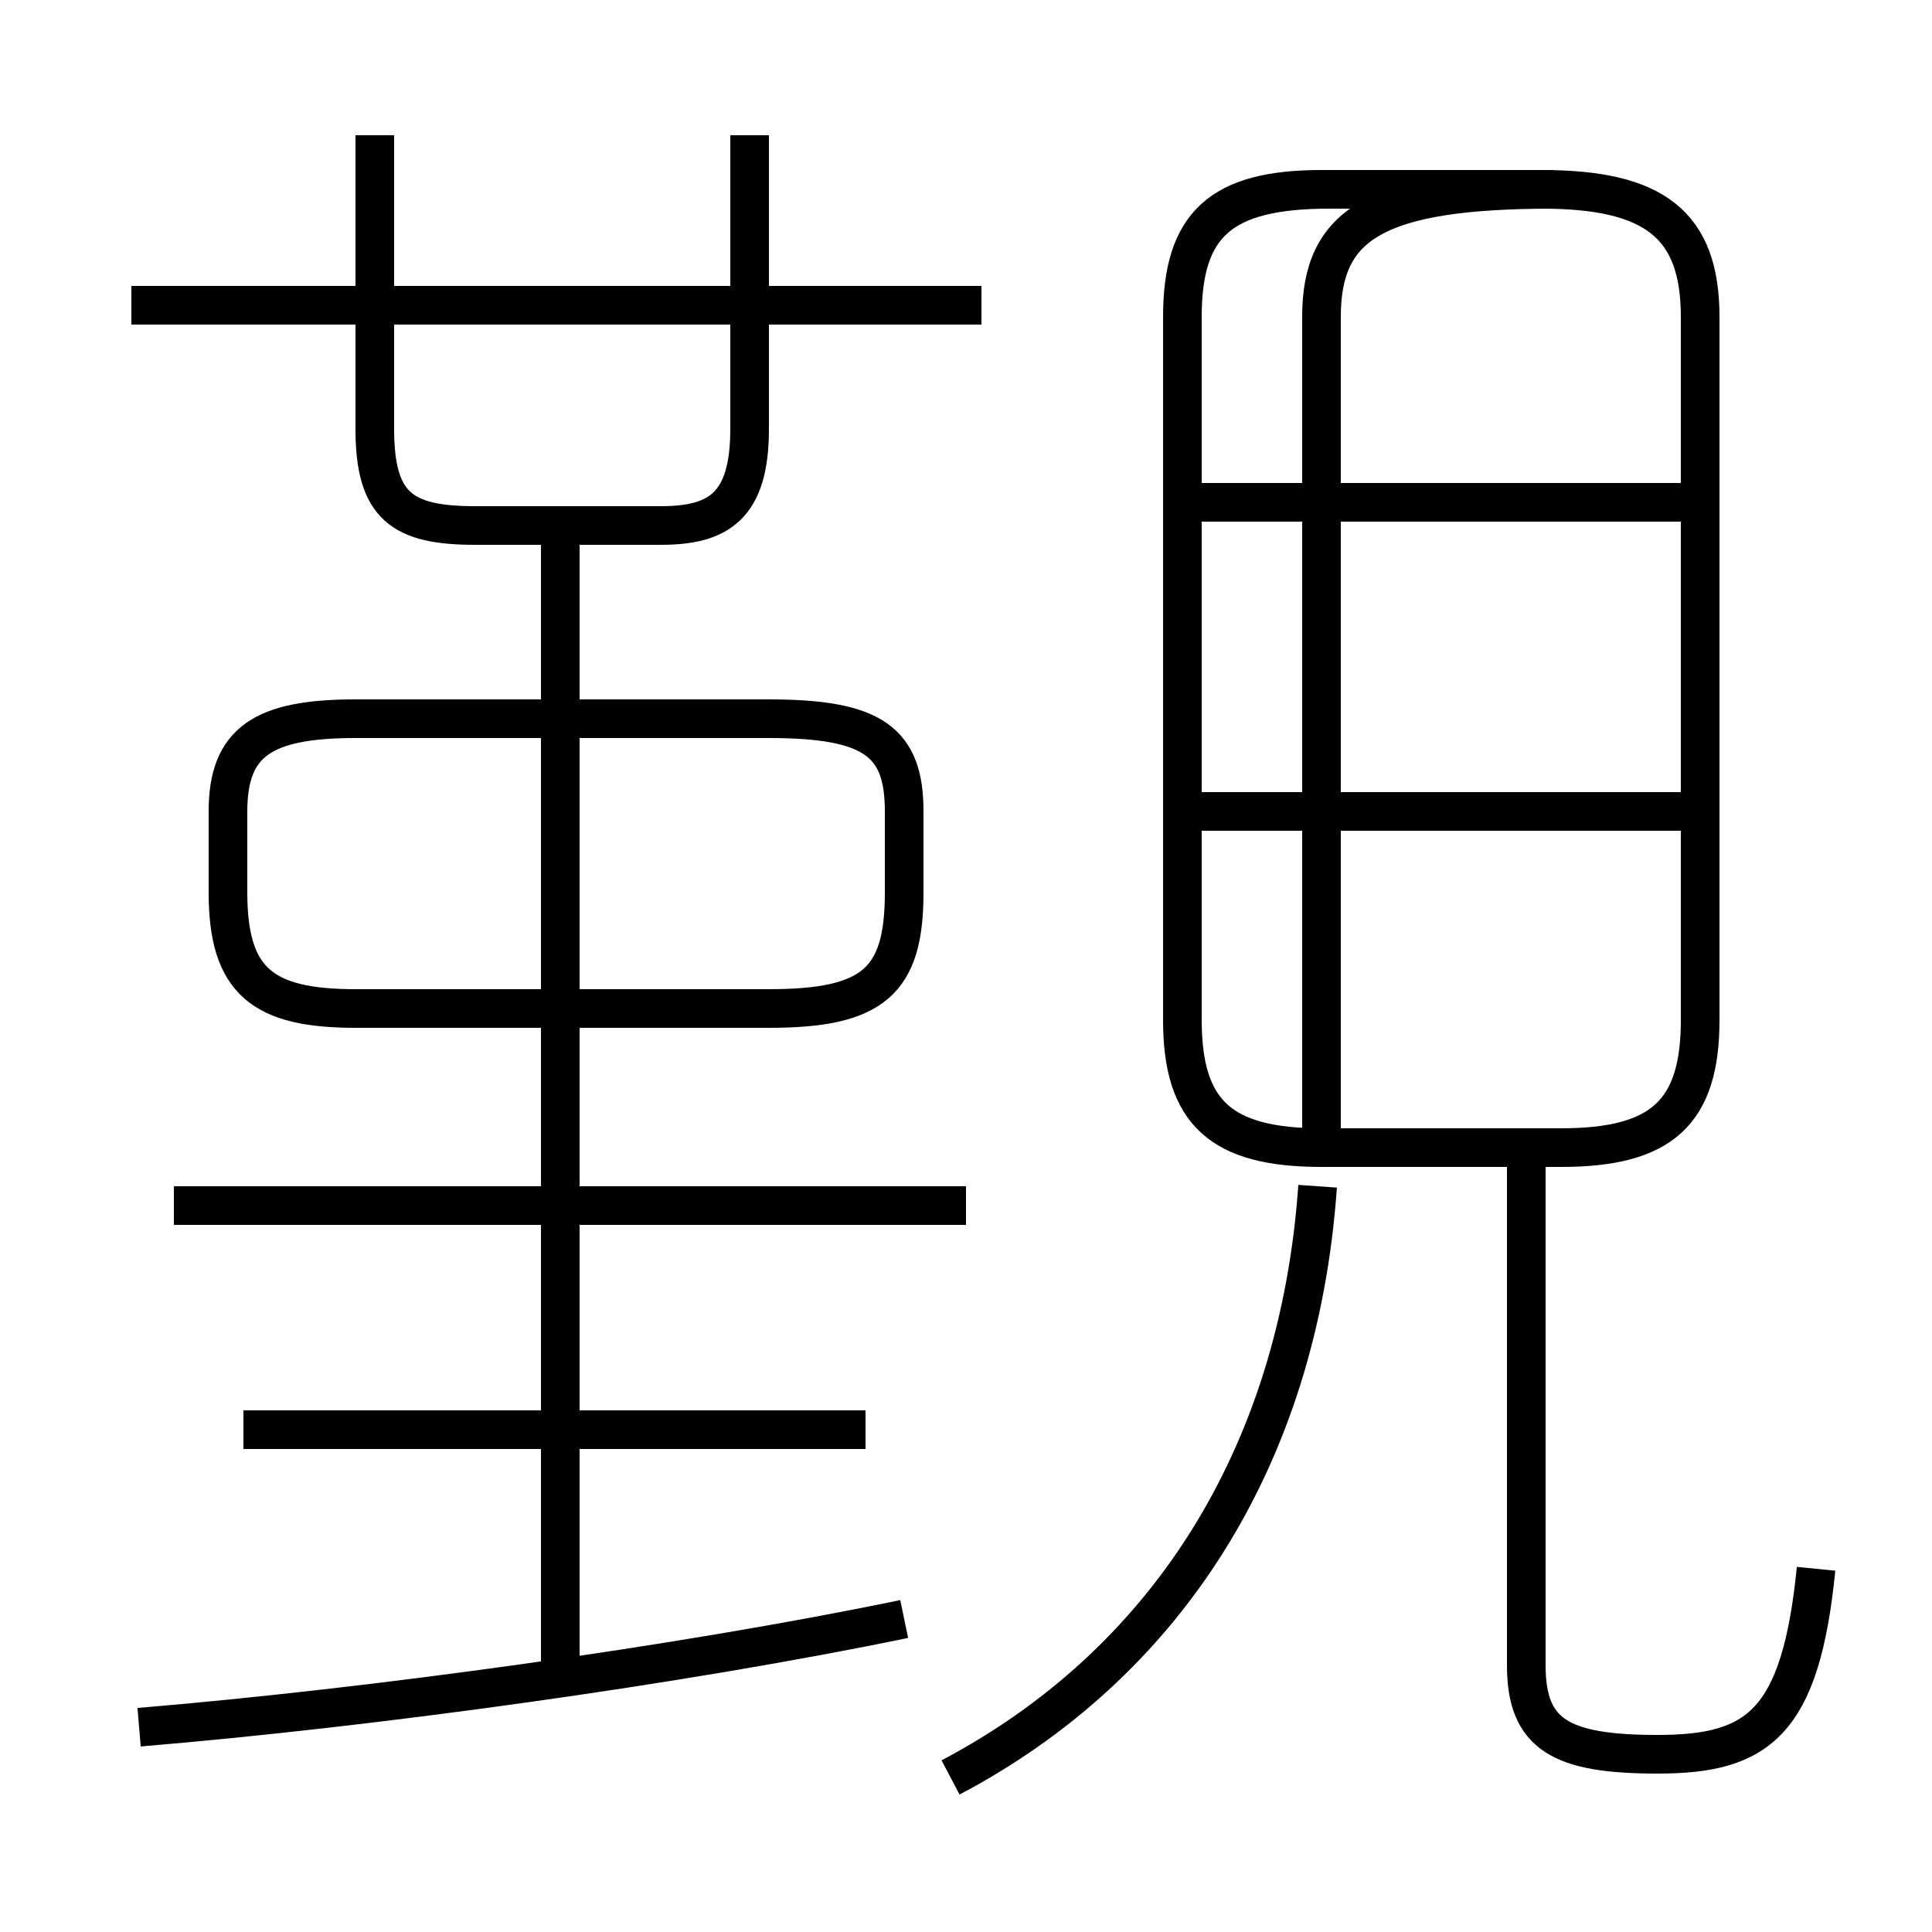 <?xml version='1.0' encoding='utf8'?>
<svg viewBox="0.0 -6.0 50.0 50.0" version="1.1" xmlns="http://www.w3.org/2000/svg">
<rect x="0.0" y="-6.0" width="50.0" height="50.0" fill="#808080" stroke="none"/>
<rect x="-1000" y="-1000" width="2000" height="2000" stroke="white" fill="white"/>
<g style="fill:white;stroke:#000000;  stroke-width:1">
<path d="M 25.0 -12.8 L 4.5 -12.8 M 3.6 0.7 C 9.6 0.2 17.6 -0.9 23.4 -2.1 M 14.5 -0.3 L 14.5 -17.9 M 22.4 -7.0 L 6.3 -7.0 M 24.6 2.0 C 30.1 -0.9 33.6 -6.2 34.1 -13.3 M 9.2 -17.9 L 19.9 -17.9 C 22.6 -17.9 23.4 -18.6 23.4 -20.9 L 23.4 -23.0 C 23.4 -24.8 22.6 -25.4 19.9 -25.4 L 9.2 -25.4 C 6.8 -25.4 5.9 -24.8 5.9 -23.0 L 5.9 -20.9 C 5.9 -18.6 6.8 -17.9 9.2 -17.9 Z M 24.6 -12.8 L 4.5 -12.8 M 14.5 -18.1 L 14.5 -30.2 M 47.0 -3.4 C 46.6 0.6 45.5 1.4 42.9 1.4 C 40.4 1.4 39.5 0.9 39.5 -0.9 L 39.5 -14.2 M 25.4 -36.1 L 3.4 -36.1 M 9.7 -40.5 L 9.7 -32.9 C 9.7 -30.9 10.4 -30.4 12.3 -30.4 L 17.1 -30.4 C 18.6 -30.4 19.4 -30.9 19.4 -32.9 L 19.4 -40.5 M 43.9 -23.0 L 31.1 -23.0 M 43.9 -31.0 L 31.1 -31.0 M 34.2 -14.2 L 34.2 -35.8 C 34.2 -38.2 35.6 -39.1 40.2 -39.1 L 34.2 -39.1 C 31.6 -39.1 30.6 -38.2 30.6 -35.8 L 30.6 -17.6 C 30.6 -15.2 31.6 -14.3 34.2 -14.3 L 40.4 -14.3 C 43.0 -14.3 44.0 -15.2 44.0 -17.6 L 44.0 -35.8 C 44.0 -38.2 42.8 -39.1 39.9 -39.1 L 34.4 -39.1 C 31.6 -39.1 30.6 -38.2 30.6 -35.8 L 30.6 -17.6 C 30.6 -15.2 31.6 -14.3 34.2 -14.3 Z" transform="translate(0.0, 38.0)" />
</g>
</svg>
